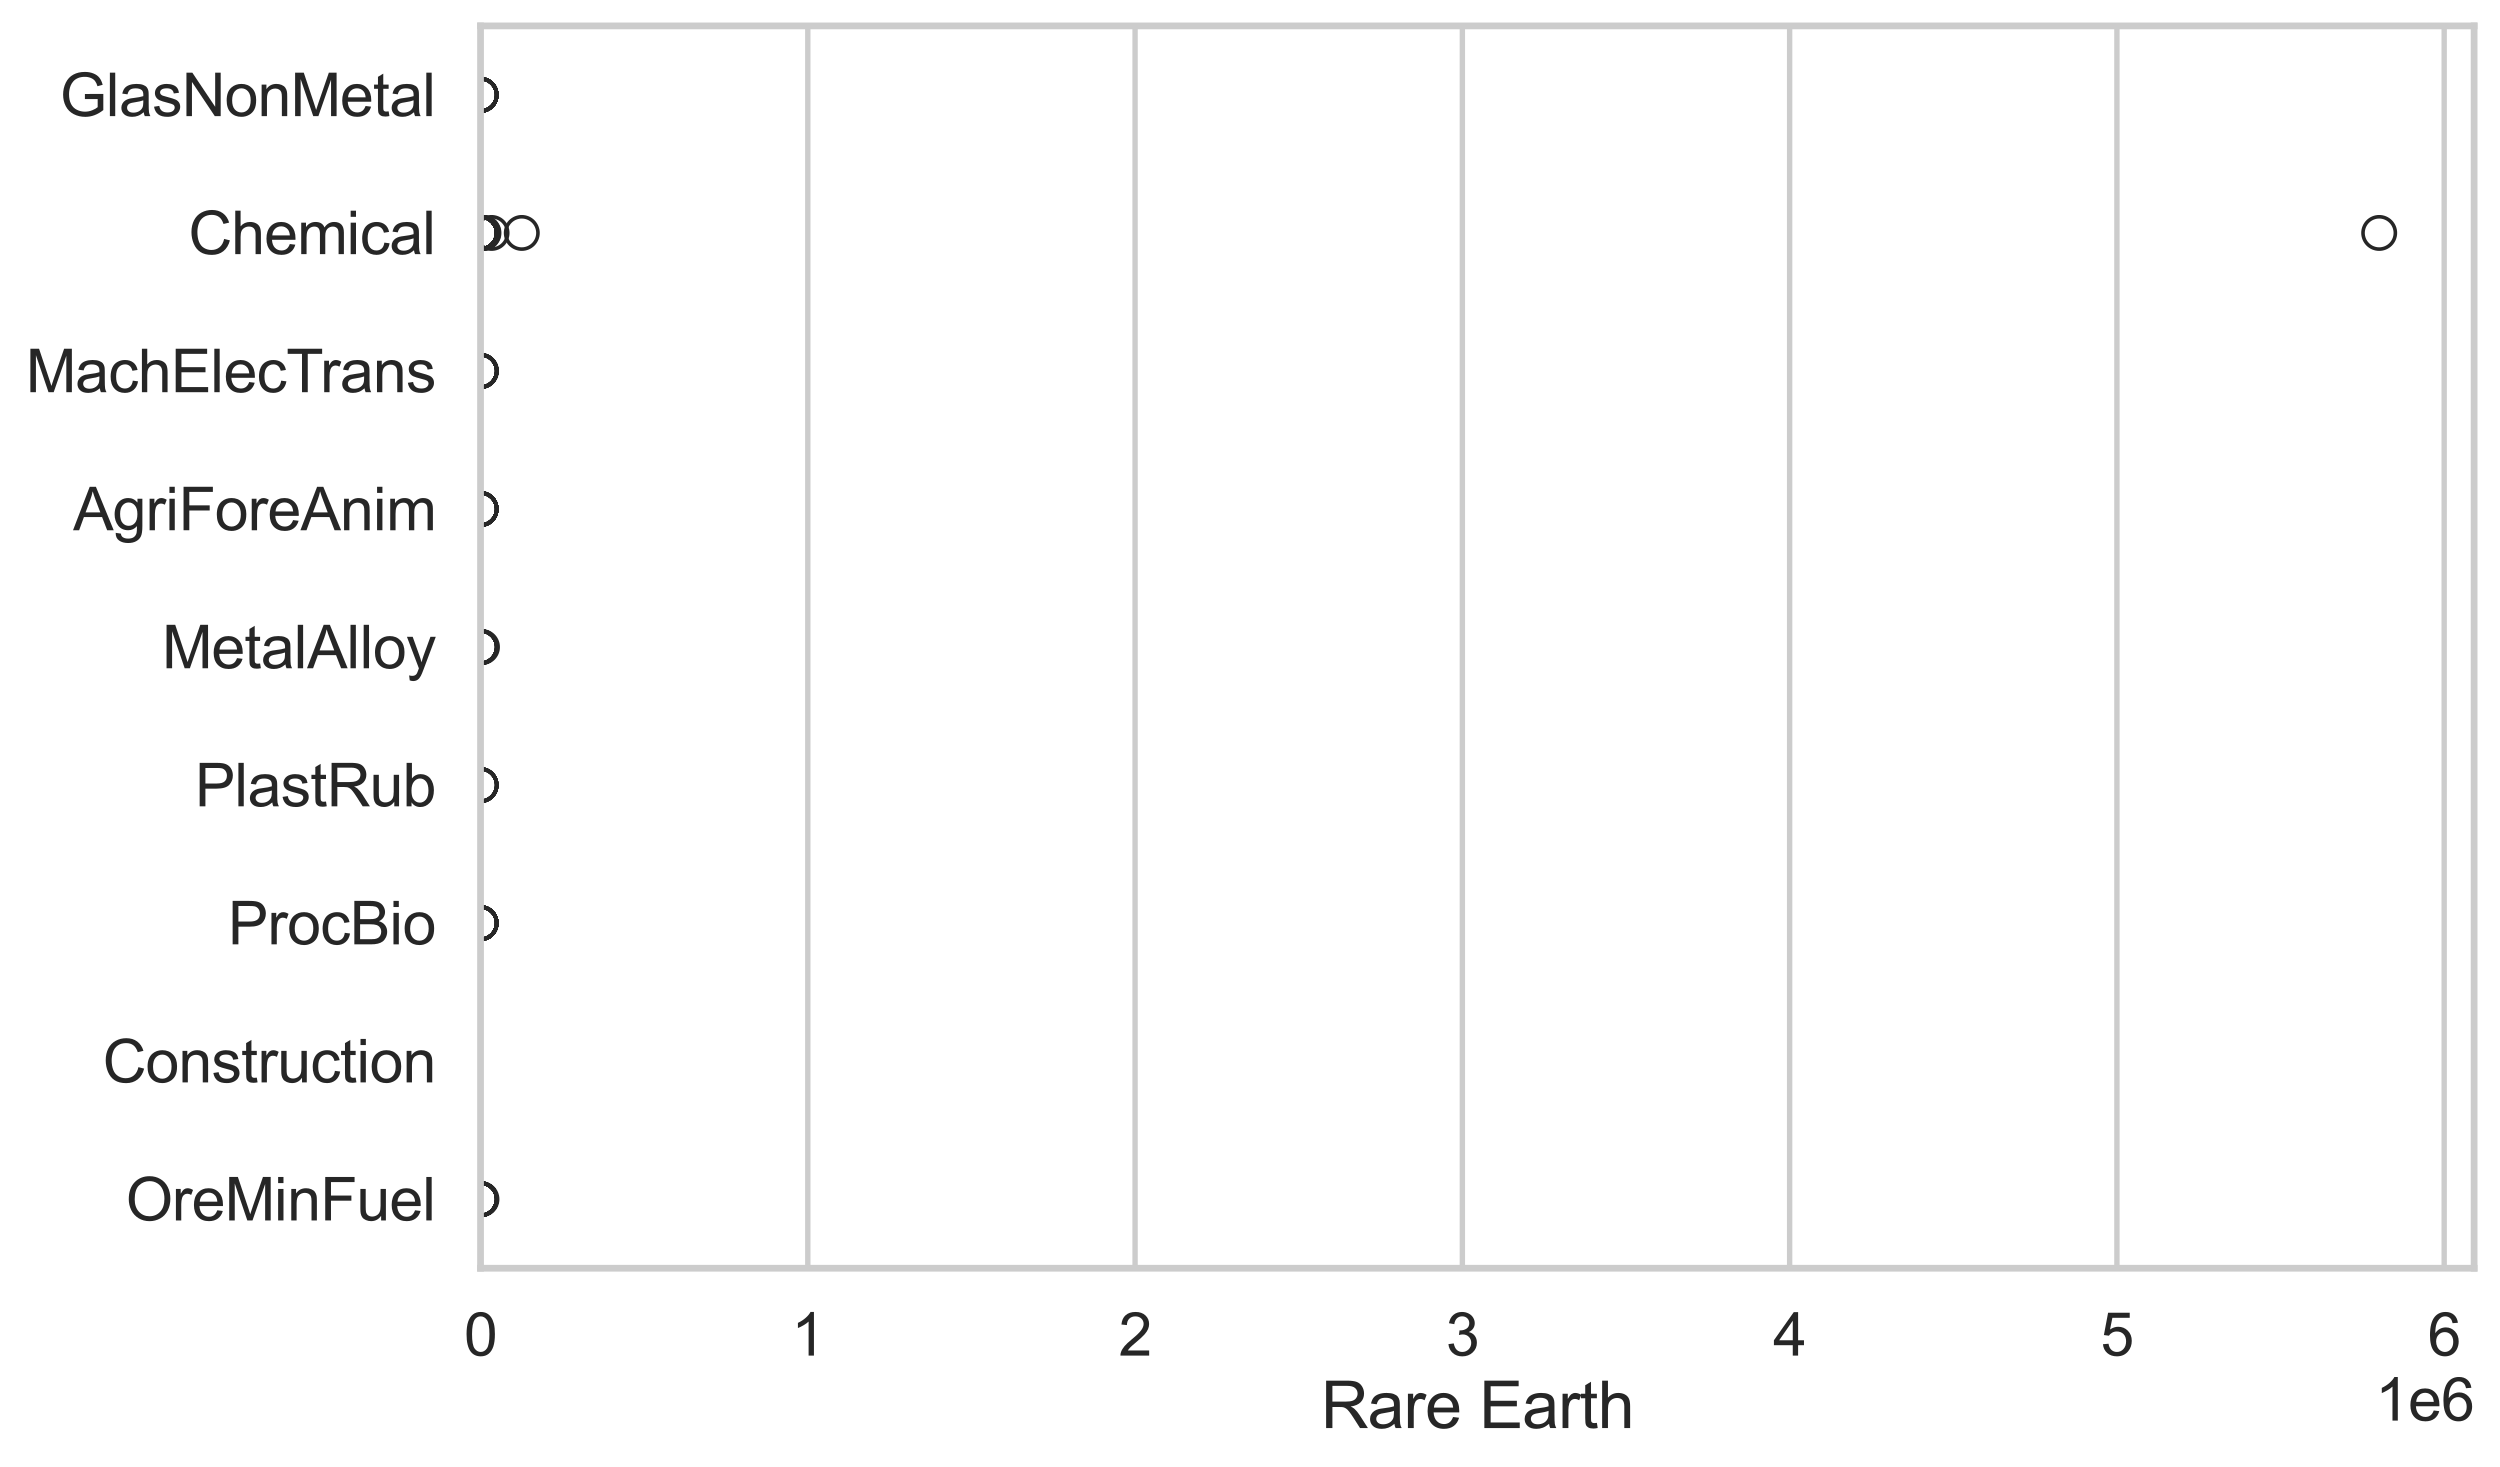 <?xml version="1.0" encoding="utf-8" standalone="no"?>
<!DOCTYPE svg PUBLIC "-//W3C//DTD SVG 1.1//EN"
  "http://www.w3.org/Graphics/SVG/1.1/DTD/svg11.dtd">
<svg xmlns:xlink="http://www.w3.org/1999/xlink" width="695.577pt" height="408.111pt" viewBox="0 0 695.577 408.111" xmlns="http://www.w3.org/2000/svg" version="1.1">
 <defs>
  <style type="text/css">*{stroke-linejoin: round; stroke-linecap: butt}</style>
 </defs>
 <g id="figure_1">
  <g id="patch_1">
   <path d="M 0 408.111 
L 695.577 408.111 
L 695.577 0 
L 0 0 
z
" style="fill: #ffffff"/>
  </g>
  <g id="axes_1">
   <g id="patch_2">
    <path d="M 133.697 352.86 
L 688.377 352.86 
L 688.377 7.2 
L 133.697 7.2 
z
" style="fill: #ffffff"/>
   </g>
   <g id="matplotlib.axis_1">
    <g id="xtick_1">
     <g id="line2d_1">
      <path d="M 133.697 352.86 
L 133.697 7.2 
" clip-path="url(#p32e65a920a)" style="fill: none; stroke: #cccccc; stroke-width: 1.5; stroke-linecap: round"/>
     </g>
     <g id="text_1">
      <!-- 0 -->
      <g style="fill: #262626" transform="translate(129.109 377.17) scale(0.165 -0.165)">
       <defs>
        <path id="ArialMT-30" d="M 266 2259 
Q 266 3072 433 3567 
Q 600 4063 929 4331 
Q 1259 4600 1759 4600 
Q 2128 4600 2406 4451 
Q 2684 4303 2865 4023 
Q 3047 3744 3150 3342 
Q 3253 2941 3253 2259 
Q 3253 1453 3087 958 
Q 2922 463 2592 192 
Q 2263 -78 1759 -78 
Q 1097 -78 719 397 
Q 266 969 266 2259 
z
M 844 2259 
Q 844 1131 1108 757 
Q 1372 384 1759 384 
Q 2147 384 2411 759 
Q 2675 1134 2675 2259 
Q 2675 3391 2411 3762 
Q 2147 4134 1753 4134 
Q 1366 4134 1134 3806 
Q 844 3388 844 2259 
z
" transform="scale(0.016)"/>
       </defs>
       <use xlink:href="#ArialMT-30"/>
      </g>
     </g>
    </g>
    <g id="xtick_2">
     <g id="line2d_2">
      <path d="M 224.755 352.86 
L 224.755 7.2 
" clip-path="url(#p32e65a920a)" style="fill: none; stroke: #cccccc; stroke-width: 1.5; stroke-linecap: round"/>
     </g>
     <g id="text_2">
      <!-- 1 -->
      <g style="fill: #262626" transform="translate(220.168 377.17) scale(0.165 -0.165)">
       <defs>
        <path id="ArialMT-31" d="M 2384 0 
L 1822 0 
L 1822 3584 
Q 1619 3391 1289 3197 
Q 959 3003 697 2906 
L 697 3450 
Q 1169 3672 1522 3987 
Q 1875 4303 2022 4600 
L 2384 4600 
L 2384 0 
z
" transform="scale(0.016)"/>
       </defs>
       <use xlink:href="#ArialMT-31"/>
      </g>
     </g>
    </g>
    <g id="xtick_3">
     <g id="line2d_3">
      <path d="M 315.814 352.86 
L 315.814 7.2 
" clip-path="url(#p32e65a920a)" style="fill: none; stroke: #cccccc; stroke-width: 1.5; stroke-linecap: round"/>
     </g>
     <g id="text_3">
      <!-- 2 -->
      <g style="fill: #262626" transform="translate(311.226 377.17) scale(0.165 -0.165)">
       <defs>
        <path id="ArialMT-32" d="M 3222 541 
L 3222 0 
L 194 0 
Q 188 203 259 391 
Q 375 700 629 1000 
Q 884 1300 1366 1694 
Q 2113 2306 2375 2664 
Q 2638 3022 2638 3341 
Q 2638 3675 2398 3904 
Q 2159 4134 1775 4134 
Q 1369 4134 1125 3890 
Q 881 3647 878 3216 
L 300 3275 
Q 359 3922 746 4261 
Q 1134 4600 1788 4600 
Q 2447 4600 2831 4234 
Q 3216 3869 3216 3328 
Q 3216 3053 3103 2787 
Q 2991 2522 2730 2228 
Q 2469 1934 1863 1422 
Q 1356 997 1212 845 
Q 1069 694 975 541 
L 3222 541 
z
" transform="scale(0.016)"/>
       </defs>
       <use xlink:href="#ArialMT-32"/>
      </g>
     </g>
    </g>
    <g id="xtick_4">
     <g id="line2d_4">
      <path d="M 406.873 352.86 
L 406.873 7.2 
" clip-path="url(#p32e65a920a)" style="fill: none; stroke: #cccccc; stroke-width: 1.5; stroke-linecap: round"/>
     </g>
     <g id="text_4">
      <!-- 3 -->
      <g style="fill: #262626" transform="translate(402.285 377.17) scale(0.165 -0.165)">
       <defs>
        <path id="ArialMT-33" d="M 269 1209 
L 831 1284 
Q 928 806 1161 595 
Q 1394 384 1728 384 
Q 2125 384 2398 659 
Q 2672 934 2672 1341 
Q 2672 1728 2419 1979 
Q 2166 2231 1775 2231 
Q 1616 2231 1378 2169 
L 1441 2663 
Q 1497 2656 1531 2656 
Q 1891 2656 2178 2843 
Q 2466 3031 2466 3422 
Q 2466 3731 2256 3934 
Q 2047 4138 1716 4138 
Q 1388 4138 1169 3931 
Q 950 3725 888 3313 
L 325 3413 
Q 428 3978 793 4289 
Q 1159 4600 1703 4600 
Q 2078 4600 2393 4439 
Q 2709 4278 2876 4000 
Q 3044 3722 3044 3409 
Q 3044 3113 2884 2869 
Q 2725 2625 2413 2481 
Q 2819 2388 3044 2092 
Q 3269 1797 3269 1353 
Q 3269 753 2831 336 
Q 2394 -81 1725 -81 
Q 1122 -81 723 278 
Q 325 638 269 1209 
z
" transform="scale(0.016)"/>
       </defs>
       <use xlink:href="#ArialMT-33"/>
      </g>
     </g>
    </g>
    <g id="xtick_5">
     <g id="line2d_5">
      <path d="M 497.931 352.86 
L 497.931 7.2 
" clip-path="url(#p32e65a920a)" style="fill: none; stroke: #cccccc; stroke-width: 1.5; stroke-linecap: round"/>
     </g>
     <g id="text_5">
      <!-- 4 -->
      <g style="fill: #262626" transform="translate(493.343 377.17) scale(0.165 -0.165)">
       <defs>
        <path id="ArialMT-34" d="M 2069 0 
L 2069 1097 
L 81 1097 
L 81 1613 
L 2172 4581 
L 2631 4581 
L 2631 1613 
L 3250 1613 
L 3250 1097 
L 2631 1097 
L 2631 0 
L 2069 0 
z
M 2069 1613 
L 2069 3678 
L 634 1613 
L 2069 1613 
z
" transform="scale(0.016)"/>
       </defs>
       <use xlink:href="#ArialMT-34"/>
      </g>
     </g>
    </g>
    <g id="xtick_6">
     <g id="line2d_6">
      <path d="M 588.99 352.86 
L 588.99 7.2 
" clip-path="url(#p32e65a920a)" style="fill: none; stroke: #cccccc; stroke-width: 1.5; stroke-linecap: round"/>
     </g>
     <g id="text_6">
      <!-- 5 -->
      <g style="fill: #262626" transform="translate(584.402 377.17) scale(0.165 -0.165)">
       <defs>
        <path id="ArialMT-35" d="M 266 1200 
L 856 1250 
Q 922 819 1161 601 
Q 1400 384 1738 384 
Q 2144 384 2425 690 
Q 2706 997 2706 1503 
Q 2706 1984 2436 2262 
Q 2166 2541 1728 2541 
Q 1456 2541 1237 2417 
Q 1019 2294 894 2097 
L 366 2166 
L 809 4519 
L 3088 4519 
L 3088 3981 
L 1259 3981 
L 1013 2750 
Q 1425 3038 1878 3038 
Q 2478 3038 2890 2622 
Q 3303 2206 3303 1553 
Q 3303 931 2941 478 
Q 2500 -78 1738 -78 
Q 1113 -78 717 272 
Q 322 622 266 1200 
z
" transform="scale(0.016)"/>
       </defs>
       <use xlink:href="#ArialMT-35"/>
      </g>
     </g>
    </g>
    <g id="xtick_7">
     <g id="line2d_7">
      <path d="M 680.048 352.86 
L 680.048 7.2 
" clip-path="url(#p32e65a920a)" style="fill: none; stroke: #cccccc; stroke-width: 1.5; stroke-linecap: round"/>
     </g>
     <g id="text_7">
      <!-- 6 -->
      <g style="fill: #262626" transform="translate(675.46 377.17) scale(0.165 -0.165)">
       <defs>
        <path id="ArialMT-36" d="M 3184 3459 
L 2625 3416 
Q 2550 3747 2413 3897 
Q 2184 4138 1850 4138 
Q 1581 4138 1378 3988 
Q 1113 3794 959 3422 
Q 806 3050 800 2363 
Q 1003 2672 1297 2822 
Q 1591 2972 1913 2972 
Q 2475 2972 2870 2558 
Q 3266 2144 3266 1488 
Q 3266 1056 3080 686 
Q 2894 316 2569 119 
Q 2244 -78 1831 -78 
Q 1128 -78 684 439 
Q 241 956 241 2144 
Q 241 3472 731 4075 
Q 1159 4600 1884 4600 
Q 2425 4600 2770 4297 
Q 3116 3994 3184 3459 
z
M 888 1484 
Q 888 1194 1011 928 
Q 1134 663 1356 523 
Q 1578 384 1822 384 
Q 2178 384 2434 671 
Q 2691 959 2691 1453 
Q 2691 1928 2437 2201 
Q 2184 2475 1800 2475 
Q 1419 2475 1153 2201 
Q 888 1928 888 1484 
z
" transform="scale(0.016)"/>
       </defs>
       <use xlink:href="#ArialMT-36"/>
      </g>
     </g>
    </g>
    <g id="text_8">
     <!-- Rare Earth -->
     <g style="fill: #262626" transform="translate(367.521 397.334) scale(0.18 -0.18)">
      <defs>
       <path id="ArialMT-52" d="M 503 0 
L 503 4581 
L 2534 4581 
Q 3147 4581 3465 4457 
Q 3784 4334 3975 4021 
Q 4166 3709 4166 3331 
Q 4166 2844 3850 2509 
Q 3534 2175 2875 2084 
Q 3116 1969 3241 1856 
Q 3506 1613 3744 1247 
L 4541 0 
L 3778 0 
L 3172 953 
Q 2906 1366 2734 1584 
Q 2563 1803 2427 1890 
Q 2291 1978 2150 2013 
Q 2047 2034 1813 2034 
L 1109 2034 
L 1109 0 
L 503 0 
z
M 1109 2559 
L 2413 2559 
Q 2828 2559 3062 2645 
Q 3297 2731 3419 2920 
Q 3541 3109 3541 3331 
Q 3541 3656 3305 3865 
Q 3069 4075 2559 4075 
L 1109 4075 
L 1109 2559 
z
" transform="scale(0.016)"/>
       <path id="ArialMT-61" d="M 2588 409 
Q 2275 144 1986 34 
Q 1697 -75 1366 -75 
Q 819 -75 525 192 
Q 231 459 231 875 
Q 231 1119 342 1320 
Q 453 1522 633 1644 
Q 813 1766 1038 1828 
Q 1203 1872 1538 1913 
Q 2219 1994 2541 2106 
Q 2544 2222 2544 2253 
Q 2544 2597 2384 2738 
Q 2169 2928 1744 2928 
Q 1347 2928 1158 2789 
Q 969 2650 878 2297 
L 328 2372 
Q 403 2725 575 2942 
Q 747 3159 1072 3276 
Q 1397 3394 1825 3394 
Q 2250 3394 2515 3294 
Q 2781 3194 2906 3042 
Q 3031 2891 3081 2659 
Q 3109 2516 3109 2141 
L 3109 1391 
Q 3109 606 3145 398 
Q 3181 191 3288 0 
L 2700 0 
Q 2613 175 2588 409 
z
M 2541 1666 
Q 2234 1541 1622 1453 
Q 1275 1403 1131 1340 
Q 988 1278 909 1158 
Q 831 1038 831 891 
Q 831 666 1001 516 
Q 1172 366 1500 366 
Q 1825 366 2078 508 
Q 2331 650 2450 897 
Q 2541 1088 2541 1459 
L 2541 1666 
z
" transform="scale(0.016)"/>
       <path id="ArialMT-72" d="M 416 0 
L 416 3319 
L 922 3319 
L 922 2816 
Q 1116 3169 1280 3281 
Q 1444 3394 1641 3394 
Q 1925 3394 2219 3213 
L 2025 2691 
Q 1819 2813 1613 2813 
Q 1428 2813 1281 2702 
Q 1134 2591 1072 2394 
Q 978 2094 978 1738 
L 978 0 
L 416 0 
z
" transform="scale(0.016)"/>
       <path id="ArialMT-65" d="M 2694 1069 
L 3275 997 
Q 3138 488 2766 206 
Q 2394 -75 1816 -75 
Q 1088 -75 661 373 
Q 234 822 234 1631 
Q 234 2469 665 2931 
Q 1097 3394 1784 3394 
Q 2450 3394 2872 2941 
Q 3294 2488 3294 1666 
Q 3294 1616 3291 1516 
L 816 1516 
Q 847 969 1125 678 
Q 1403 388 1819 388 
Q 2128 388 2347 550 
Q 2566 713 2694 1069 
z
M 847 1978 
L 2700 1978 
Q 2663 2397 2488 2606 
Q 2219 2931 1791 2931 
Q 1403 2931 1139 2672 
Q 875 2413 847 1978 
z
" transform="scale(0.016)"/>
       <path id="ArialMT-20" transform="scale(0.016)"/>
       <path id="ArialMT-45" d="M 506 0 
L 506 4581 
L 3819 4581 
L 3819 4041 
L 1113 4041 
L 1113 2638 
L 3647 2638 
L 3647 2100 
L 1113 2100 
L 1113 541 
L 3925 541 
L 3925 0 
L 506 0 
z
" transform="scale(0.016)"/>
       <path id="ArialMT-74" d="M 1650 503 
L 1731 6 
Q 1494 -44 1306 -44 
Q 1000 -44 831 53 
Q 663 150 594 308 
Q 525 466 525 972 
L 525 2881 
L 113 2881 
L 113 3319 
L 525 3319 
L 525 4141 
L 1084 4478 
L 1084 3319 
L 1650 3319 
L 1650 2881 
L 1084 2881 
L 1084 941 
Q 1084 700 1114 631 
Q 1144 563 1211 522 
Q 1278 481 1403 481 
Q 1497 481 1650 503 
z
" transform="scale(0.016)"/>
       <path id="ArialMT-68" d="M 422 0 
L 422 4581 
L 984 4581 
L 984 2938 
Q 1378 3394 1978 3394 
Q 2347 3394 2619 3248 
Q 2891 3103 3008 2847 
Q 3125 2591 3125 2103 
L 3125 0 
L 2563 0 
L 2563 2103 
Q 2563 2525 2380 2717 
Q 2197 2909 1863 2909 
Q 1613 2909 1392 2779 
Q 1172 2650 1078 2428 
Q 984 2206 984 1816 
L 984 0 
L 422 0 
z
" transform="scale(0.016)"/>
      </defs>
      <use xlink:href="#ArialMT-52"/>
      <use xlink:href="#ArialMT-61" transform="translate(72.217 0)"/>
      <use xlink:href="#ArialMT-72" transform="translate(127.832 0)"/>
      <use xlink:href="#ArialMT-65" transform="translate(161.133 0)"/>
      <use xlink:href="#ArialMT-20" transform="translate(216.748 0)"/>
      <use xlink:href="#ArialMT-45" transform="translate(244.531 0)"/>
      <use xlink:href="#ArialMT-61" transform="translate(311.23 0)"/>
      <use xlink:href="#ArialMT-72" transform="translate(366.846 0)"/>
      <use xlink:href="#ArialMT-74" transform="translate(400.146 0)"/>
      <use xlink:href="#ArialMT-68" transform="translate(427.93 0)"/>
     </g>
    </g>
    <g id="text_9">
     <!-- 1e6 -->
     <g style="fill: #262626" transform="translate(660.85 395.26) scale(0.165 -0.165)">
      <use xlink:href="#ArialMT-31"/>
      <use xlink:href="#ArialMT-65" transform="translate(55.615 0)"/>
      <use xlink:href="#ArialMT-36" transform="translate(111.23 0)"/>
     </g>
    </g>
   </g>
   <g id="matplotlib.axis_2">
    <g id="ytick_1">
     <g id="text_10">
      <!-- GlasNonMetal -->
      <g style="fill: #262626" transform="translate(16.659 32.309) scale(0.165 -0.165)">
       <defs>
        <path id="ArialMT-47" d="M 2638 1797 
L 2638 2334 
L 4578 2338 
L 4578 638 
Q 4131 281 3656 101 
Q 3181 -78 2681 -78 
Q 2006 -78 1454 211 
Q 903 500 622 1047 
Q 341 1594 341 2269 
Q 341 2938 620 3517 
Q 900 4097 1425 4378 
Q 1950 4659 2634 4659 
Q 3131 4659 3532 4498 
Q 3934 4338 4162 4050 
Q 4391 3763 4509 3300 
L 3963 3150 
Q 3859 3500 3706 3700 
Q 3553 3900 3268 4020 
Q 2984 4141 2638 4141 
Q 2222 4141 1919 4014 
Q 1616 3888 1430 3681 
Q 1244 3475 1141 3228 
Q 966 2803 966 2306 
Q 966 1694 1177 1281 
Q 1388 869 1791 669 
Q 2194 469 2647 469 
Q 3041 469 3416 620 
Q 3791 772 3984 944 
L 3984 1797 
L 2638 1797 
z
" transform="scale(0.016)"/>
        <path id="ArialMT-6c" d="M 409 0 
L 409 4581 
L 972 4581 
L 972 0 
L 409 0 
z
" transform="scale(0.016)"/>
        <path id="ArialMT-73" d="M 197 991 
L 753 1078 
Q 800 744 1014 566 
Q 1228 388 1613 388 
Q 2000 388 2187 545 
Q 2375 703 2375 916 
Q 2375 1106 2209 1216 
Q 2094 1291 1634 1406 
Q 1016 1563 777 1677 
Q 538 1791 414 1992 
Q 291 2194 291 2438 
Q 291 2659 392 2848 
Q 494 3038 669 3163 
Q 800 3259 1026 3326 
Q 1253 3394 1513 3394 
Q 1903 3394 2198 3281 
Q 2494 3169 2634 2976 
Q 2775 2784 2828 2463 
L 2278 2388 
Q 2241 2644 2061 2787 
Q 1881 2931 1553 2931 
Q 1166 2931 1000 2803 
Q 834 2675 834 2503 
Q 834 2394 903 2306 
Q 972 2216 1119 2156 
Q 1203 2125 1616 2013 
Q 2213 1853 2448 1751 
Q 2684 1650 2818 1456 
Q 2953 1263 2953 975 
Q 2953 694 2789 445 
Q 2625 197 2315 61 
Q 2006 -75 1616 -75 
Q 969 -75 630 194 
Q 291 463 197 991 
z
" transform="scale(0.016)"/>
        <path id="ArialMT-4e" d="M 488 0 
L 488 4581 
L 1109 4581 
L 3516 984 
L 3516 4581 
L 4097 4581 
L 4097 0 
L 3475 0 
L 1069 3600 
L 1069 0 
L 488 0 
z
" transform="scale(0.016)"/>
        <path id="ArialMT-6f" d="M 213 1659 
Q 213 2581 725 3025 
Q 1153 3394 1769 3394 
Q 2453 3394 2887 2945 
Q 3322 2497 3322 1706 
Q 3322 1066 3130 698 
Q 2938 331 2570 128 
Q 2203 -75 1769 -75 
Q 1072 -75 642 372 
Q 213 819 213 1659 
z
M 791 1659 
Q 791 1022 1069 705 
Q 1347 388 1769 388 
Q 2188 388 2466 706 
Q 2744 1025 2744 1678 
Q 2744 2294 2464 2611 
Q 2184 2928 1769 2928 
Q 1347 2928 1069 2612 
Q 791 2297 791 1659 
z
" transform="scale(0.016)"/>
        <path id="ArialMT-6e" d="M 422 0 
L 422 3319 
L 928 3319 
L 928 2847 
Q 1294 3394 1984 3394 
Q 2284 3394 2536 3286 
Q 2788 3178 2913 3003 
Q 3038 2828 3088 2588 
Q 3119 2431 3119 2041 
L 3119 0 
L 2556 0 
L 2556 2019 
Q 2556 2363 2490 2533 
Q 2425 2703 2258 2804 
Q 2091 2906 1866 2906 
Q 1506 2906 1245 2678 
Q 984 2450 984 1813 
L 984 0 
L 422 0 
z
" transform="scale(0.016)"/>
        <path id="ArialMT-4d" d="M 475 0 
L 475 4581 
L 1388 4581 
L 2472 1338 
Q 2622 884 2691 659 
Q 2769 909 2934 1394 
L 4031 4581 
L 4847 4581 
L 4847 0 
L 4263 0 
L 4263 3834 
L 2931 0 
L 2384 0 
L 1059 3900 
L 1059 0 
L 475 0 
z
" transform="scale(0.016)"/>
       </defs>
       <use xlink:href="#ArialMT-47"/>
       <use xlink:href="#ArialMT-6c" transform="translate(77.783 0)"/>
       <use xlink:href="#ArialMT-61" transform="translate(100 0)"/>
       <use xlink:href="#ArialMT-73" transform="translate(155.615 0)"/>
       <use xlink:href="#ArialMT-4e" transform="translate(205.615 0)"/>
       <use xlink:href="#ArialMT-6f" transform="translate(277.832 0)"/>
       <use xlink:href="#ArialMT-6e" transform="translate(333.447 0)"/>
       <use xlink:href="#ArialMT-4d" transform="translate(389.062 0)"/>
       <use xlink:href="#ArialMT-65" transform="translate(472.363 0)"/>
       <use xlink:href="#ArialMT-74" transform="translate(527.979 0)"/>
       <use xlink:href="#ArialMT-61" transform="translate(555.762 0)"/>
       <use xlink:href="#ArialMT-6c" transform="translate(611.377 0)"/>
      </g>
     </g>
    </g>
    <g id="ytick_2">
     <g id="text_11">
      <!-- Chemical -->
      <g style="fill: #262626" transform="translate(52.428 70.715) scale(0.165 -0.165)">
       <defs>
        <path id="ArialMT-43" d="M 3763 1606 
L 4369 1453 
Q 4178 706 3683 314 
Q 3188 -78 2472 -78 
Q 1731 -78 1267 223 
Q 803 525 561 1097 
Q 319 1669 319 2325 
Q 319 3041 592 3573 
Q 866 4106 1370 4382 
Q 1875 4659 2481 4659 
Q 3169 4659 3637 4309 
Q 4106 3959 4291 3325 
L 3694 3184 
Q 3534 3684 3231 3912 
Q 2928 4141 2469 4141 
Q 1941 4141 1586 3887 
Q 1231 3634 1087 3207 
Q 944 2781 944 2328 
Q 944 1744 1114 1308 
Q 1284 872 1643 656 
Q 2003 441 2422 441 
Q 2931 441 3284 734 
Q 3638 1028 3763 1606 
z
" transform="scale(0.016)"/>
        <path id="ArialMT-6d" d="M 422 0 
L 422 3319 
L 925 3319 
L 925 2853 
Q 1081 3097 1340 3245 
Q 1600 3394 1931 3394 
Q 2300 3394 2536 3241 
Q 2772 3088 2869 2813 
Q 3263 3394 3894 3394 
Q 4388 3394 4653 3120 
Q 4919 2847 4919 2278 
L 4919 0 
L 4359 0 
L 4359 2091 
Q 4359 2428 4304 2576 
Q 4250 2725 4106 2815 
Q 3963 2906 3769 2906 
Q 3419 2906 3187 2673 
Q 2956 2441 2956 1928 
L 2956 0 
L 2394 0 
L 2394 2156 
Q 2394 2531 2256 2718 
Q 2119 2906 1806 2906 
Q 1569 2906 1367 2781 
Q 1166 2656 1075 2415 
Q 984 2175 984 1722 
L 984 0 
L 422 0 
z
" transform="scale(0.016)"/>
        <path id="ArialMT-69" d="M 425 3934 
L 425 4581 
L 988 4581 
L 988 3934 
L 425 3934 
z
M 425 0 
L 425 3319 
L 988 3319 
L 988 0 
L 425 0 
z
" transform="scale(0.016)"/>
        <path id="ArialMT-63" d="M 2588 1216 
L 3141 1144 
Q 3050 572 2676 248 
Q 2303 -75 1759 -75 
Q 1078 -75 664 370 
Q 250 816 250 1647 
Q 250 2184 428 2587 
Q 606 2991 970 3192 
Q 1334 3394 1763 3394 
Q 2303 3394 2647 3120 
Q 2991 2847 3088 2344 
L 2541 2259 
Q 2463 2594 2264 2762 
Q 2066 2931 1784 2931 
Q 1359 2931 1093 2626 
Q 828 2322 828 1663 
Q 828 994 1084 691 
Q 1341 388 1753 388 
Q 2084 388 2306 591 
Q 2528 794 2588 1216 
z
" transform="scale(0.016)"/>
       </defs>
       <use xlink:href="#ArialMT-43"/>
       <use xlink:href="#ArialMT-68" transform="translate(72.217 0)"/>
       <use xlink:href="#ArialMT-65" transform="translate(127.832 0)"/>
       <use xlink:href="#ArialMT-6d" transform="translate(183.447 0)"/>
       <use xlink:href="#ArialMT-69" transform="translate(266.748 0)"/>
       <use xlink:href="#ArialMT-63" transform="translate(288.965 0)"/>
       <use xlink:href="#ArialMT-61" transform="translate(338.965 0)"/>
       <use xlink:href="#ArialMT-6c" transform="translate(394.58 0)"/>
      </g>
     </g>
    </g>
    <g id="ytick_3">
     <g id="text_12">
      <!-- MachElecTrans -->
      <g style="fill: #262626" transform="translate(7.2 109.122) scale(0.165 -0.165)">
       <defs>
        <path id="ArialMT-54" d="M 1659 0 
L 1659 4041 
L 150 4041 
L 150 4581 
L 3781 4581 
L 3781 4041 
L 2266 4041 
L 2266 0 
L 1659 0 
z
" transform="scale(0.016)"/>
       </defs>
       <use xlink:href="#ArialMT-4d"/>
       <use xlink:href="#ArialMT-61" transform="translate(83.301 0)"/>
       <use xlink:href="#ArialMT-63" transform="translate(138.916 0)"/>
       <use xlink:href="#ArialMT-68" transform="translate(188.916 0)"/>
       <use xlink:href="#ArialMT-45" transform="translate(244.531 0)"/>
       <use xlink:href="#ArialMT-6c" transform="translate(311.23 0)"/>
       <use xlink:href="#ArialMT-65" transform="translate(333.447 0)"/>
       <use xlink:href="#ArialMT-63" transform="translate(389.062 0)"/>
       <use xlink:href="#ArialMT-54" transform="translate(439.062 0)"/>
       <use xlink:href="#ArialMT-72" transform="translate(496.396 0)"/>
       <use xlink:href="#ArialMT-61" transform="translate(529.697 0)"/>
       <use xlink:href="#ArialMT-6e" transform="translate(585.312 0)"/>
       <use xlink:href="#ArialMT-73" transform="translate(640.928 0)"/>
      </g>
     </g>
    </g>
    <g id="ytick_4">
     <g id="text_13">
      <!-- AgriForeAnim -->
      <g style="fill: #262626" transform="translate(20.341 147.529) scale(0.165 -0.165)">
       <defs>
        <path id="ArialMT-41" d="M -9 0 
L 1750 4581 
L 2403 4581 
L 4278 0 
L 3588 0 
L 3053 1388 
L 1138 1388 
L 634 0 
L -9 0 
z
M 1313 1881 
L 2866 1881 
L 2388 3150 
Q 2169 3728 2063 4100 
Q 1975 3659 1816 3225 
L 1313 1881 
z
" transform="scale(0.016)"/>
        <path id="ArialMT-67" d="M 319 -275 
L 866 -356 
Q 900 -609 1056 -725 
Q 1266 -881 1628 -881 
Q 2019 -881 2231 -725 
Q 2444 -569 2519 -288 
Q 2563 -116 2559 434 
Q 2191 0 1641 0 
Q 956 0 581 494 
Q 206 988 206 1678 
Q 206 2153 378 2554 
Q 550 2956 876 3175 
Q 1203 3394 1644 3394 
Q 2231 3394 2613 2919 
L 2613 3319 
L 3131 3319 
L 3131 450 
Q 3131 -325 2973 -648 
Q 2816 -972 2473 -1159 
Q 2131 -1347 1631 -1347 
Q 1038 -1347 672 -1080 
Q 306 -813 319 -275 
z
M 784 1719 
Q 784 1066 1043 766 
Q 1303 466 1694 466 
Q 2081 466 2343 764 
Q 2606 1063 2606 1700 
Q 2606 2309 2336 2618 
Q 2066 2928 1684 2928 
Q 1309 2928 1046 2623 
Q 784 2319 784 1719 
z
" transform="scale(0.016)"/>
        <path id="ArialMT-46" d="M 525 0 
L 525 4581 
L 3616 4581 
L 3616 4041 
L 1131 4041 
L 1131 2622 
L 3281 2622 
L 3281 2081 
L 1131 2081 
L 1131 0 
L 525 0 
z
" transform="scale(0.016)"/>
       </defs>
       <use xlink:href="#ArialMT-41"/>
       <use xlink:href="#ArialMT-67" transform="translate(66.699 0)"/>
       <use xlink:href="#ArialMT-72" transform="translate(122.314 0)"/>
       <use xlink:href="#ArialMT-69" transform="translate(155.615 0)"/>
       <use xlink:href="#ArialMT-46" transform="translate(177.832 0)"/>
       <use xlink:href="#ArialMT-6f" transform="translate(238.916 0)"/>
       <use xlink:href="#ArialMT-72" transform="translate(294.531 0)"/>
       <use xlink:href="#ArialMT-65" transform="translate(327.832 0)"/>
       <use xlink:href="#ArialMT-41" transform="translate(383.447 0)"/>
       <use xlink:href="#ArialMT-6e" transform="translate(450.146 0)"/>
       <use xlink:href="#ArialMT-69" transform="translate(505.762 0)"/>
       <use xlink:href="#ArialMT-6d" transform="translate(527.979 0)"/>
      </g>
     </g>
    </g>
    <g id="ytick_5">
     <g id="text_14">
      <!-- MetalAlloy -->
      <g style="fill: #262626" transform="translate(45.088 185.935) scale(0.165 -0.165)">
       <defs>
        <path id="ArialMT-79" d="M 397 -1278 
L 334 -750 
Q 519 -800 656 -800 
Q 844 -800 956 -737 
Q 1069 -675 1141 -563 
Q 1194 -478 1313 -144 
Q 1328 -97 1363 -6 
L 103 3319 
L 709 3319 
L 1400 1397 
Q 1534 1031 1641 628 
Q 1738 1016 1872 1384 
L 2581 3319 
L 3144 3319 
L 1881 -56 
Q 1678 -603 1566 -809 
Q 1416 -1088 1222 -1217 
Q 1028 -1347 759 -1347 
Q 597 -1347 397 -1278 
z
" transform="scale(0.016)"/>
       </defs>
       <use xlink:href="#ArialMT-4d"/>
       <use xlink:href="#ArialMT-65" transform="translate(83.301 0)"/>
       <use xlink:href="#ArialMT-74" transform="translate(138.916 0)"/>
       <use xlink:href="#ArialMT-61" transform="translate(166.699 0)"/>
       <use xlink:href="#ArialMT-6c" transform="translate(222.314 0)"/>
       <use xlink:href="#ArialMT-41" transform="translate(244.531 0)"/>
       <use xlink:href="#ArialMT-6c" transform="translate(311.23 0)"/>
       <use xlink:href="#ArialMT-6c" transform="translate(333.447 0)"/>
       <use xlink:href="#ArialMT-6f" transform="translate(355.664 0)"/>
       <use xlink:href="#ArialMT-79" transform="translate(411.279 0)"/>
      </g>
     </g>
    </g>
    <g id="ytick_6">
     <g id="text_15">
      <!-- PlastRub -->
      <g style="fill: #262626" transform="translate(54.248 224.342) scale(0.165 -0.165)">
       <defs>
        <path id="ArialMT-50" d="M 494 0 
L 494 4581 
L 2222 4581 
Q 2678 4581 2919 4538 
Q 3256 4481 3484 4323 
Q 3713 4166 3852 3881 
Q 3991 3597 3991 3256 
Q 3991 2672 3619 2267 
Q 3247 1863 2275 1863 
L 1100 1863 
L 1100 0 
L 494 0 
z
M 1100 2403 
L 2284 2403 
Q 2872 2403 3119 2622 
Q 3366 2841 3366 3238 
Q 3366 3525 3220 3729 
Q 3075 3934 2838 4000 
Q 2684 4041 2272 4041 
L 1100 4041 
L 1100 2403 
z
" transform="scale(0.016)"/>
        <path id="ArialMT-75" d="M 2597 0 
L 2597 488 
Q 2209 -75 1544 -75 
Q 1250 -75 995 37 
Q 741 150 617 320 
Q 494 491 444 738 
Q 409 903 409 1263 
L 409 3319 
L 972 3319 
L 972 1478 
Q 972 1038 1006 884 
Q 1059 663 1231 536 
Q 1403 409 1656 409 
Q 1909 409 2131 539 
Q 2353 669 2445 892 
Q 2538 1116 2538 1541 
L 2538 3319 
L 3100 3319 
L 3100 0 
L 2597 0 
z
" transform="scale(0.016)"/>
        <path id="ArialMT-62" d="M 941 0 
L 419 0 
L 419 4581 
L 981 4581 
L 981 2947 
Q 1338 3394 1891 3394 
Q 2197 3394 2470 3270 
Q 2744 3147 2920 2923 
Q 3097 2700 3197 2384 
Q 3297 2069 3297 1709 
Q 3297 856 2875 390 
Q 2453 -75 1863 -75 
Q 1275 -75 941 416 
L 941 0 
z
M 934 1684 
Q 934 1088 1097 822 
Q 1363 388 1816 388 
Q 2184 388 2453 708 
Q 2722 1028 2722 1663 
Q 2722 2313 2464 2622 
Q 2206 2931 1841 2931 
Q 1472 2931 1203 2611 
Q 934 2291 934 1684 
z
" transform="scale(0.016)"/>
       </defs>
       <use xlink:href="#ArialMT-50"/>
       <use xlink:href="#ArialMT-6c" transform="translate(66.699 0)"/>
       <use xlink:href="#ArialMT-61" transform="translate(88.916 0)"/>
       <use xlink:href="#ArialMT-73" transform="translate(144.531 0)"/>
       <use xlink:href="#ArialMT-74" transform="translate(194.531 0)"/>
       <use xlink:href="#ArialMT-52" transform="translate(222.314 0)"/>
       <use xlink:href="#ArialMT-75" transform="translate(294.531 0)"/>
       <use xlink:href="#ArialMT-62" transform="translate(350.146 0)"/>
      </g>
     </g>
    </g>
    <g id="ytick_7">
     <g id="text_16">
      <!-- ProcBio -->
      <g style="fill: #262626" transform="translate(63.424 262.749) scale(0.165 -0.165)">
       <defs>
        <path id="ArialMT-42" d="M 469 0 
L 469 4581 
L 2188 4581 
Q 2713 4581 3030 4442 
Q 3347 4303 3526 4014 
Q 3706 3725 3706 3409 
Q 3706 3116 3547 2856 
Q 3388 2597 3066 2438 
Q 3481 2316 3704 2022 
Q 3928 1728 3928 1328 
Q 3928 1006 3792 729 
Q 3656 453 3456 303 
Q 3256 153 2954 76 
Q 2653 0 2216 0 
L 469 0 
z
M 1075 2656 
L 2066 2656 
Q 2469 2656 2644 2709 
Q 2875 2778 2992 2937 
Q 3109 3097 3109 3338 
Q 3109 3566 3000 3739 
Q 2891 3913 2687 3977 
Q 2484 4041 1991 4041 
L 1075 4041 
L 1075 2656 
z
M 1075 541 
L 2216 541 
Q 2509 541 2628 563 
Q 2838 600 2978 687 
Q 3119 775 3209 942 
Q 3300 1109 3300 1328 
Q 3300 1584 3169 1773 
Q 3038 1963 2805 2039 
Q 2572 2116 2134 2116 
L 1075 2116 
L 1075 541 
z
" transform="scale(0.016)"/>
       </defs>
       <use xlink:href="#ArialMT-50"/>
       <use xlink:href="#ArialMT-72" transform="translate(66.699 0)"/>
       <use xlink:href="#ArialMT-6f" transform="translate(100 0)"/>
       <use xlink:href="#ArialMT-63" transform="translate(155.615 0)"/>
       <use xlink:href="#ArialMT-42" transform="translate(205.615 0)"/>
       <use xlink:href="#ArialMT-69" transform="translate(272.314 0)"/>
       <use xlink:href="#ArialMT-6f" transform="translate(294.531 0)"/>
      </g>
     </g>
    </g>
    <g id="ytick_8">
     <g id="text_17">
      <!-- Construction -->
      <g style="fill: #262626" transform="translate(28.575 301.155) scale(0.165 -0.165)">
       <use xlink:href="#ArialMT-43"/>
       <use xlink:href="#ArialMT-6f" transform="translate(72.217 0)"/>
       <use xlink:href="#ArialMT-6e" transform="translate(127.832 0)"/>
       <use xlink:href="#ArialMT-73" transform="translate(183.447 0)"/>
       <use xlink:href="#ArialMT-74" transform="translate(233.447 0)"/>
       <use xlink:href="#ArialMT-72" transform="translate(261.23 0)"/>
       <use xlink:href="#ArialMT-75" transform="translate(294.531 0)"/>
       <use xlink:href="#ArialMT-63" transform="translate(350.146 0)"/>
       <use xlink:href="#ArialMT-74" transform="translate(400.146 0)"/>
       <use xlink:href="#ArialMT-69" transform="translate(427.93 0)"/>
       <use xlink:href="#ArialMT-6f" transform="translate(450.146 0)"/>
       <use xlink:href="#ArialMT-6e" transform="translate(505.762 0)"/>
      </g>
     </g>
    </g>
    <g id="ytick_9">
     <g id="text_18">
      <!-- OreMinFuel -->
      <g style="fill: #262626" transform="translate(35.013 339.562) scale(0.165 -0.165)">
       <defs>
        <path id="ArialMT-4f" d="M 309 2231 
Q 309 3372 921 4017 
Q 1534 4663 2503 4663 
Q 3138 4663 3647 4359 
Q 4156 4056 4423 3514 
Q 4691 2972 4691 2284 
Q 4691 1588 4409 1038 
Q 4128 488 3612 205 
Q 3097 -78 2500 -78 
Q 1853 -78 1343 234 
Q 834 547 571 1087 
Q 309 1628 309 2231 
z
M 934 2222 
Q 934 1394 1379 917 
Q 1825 441 2497 441 
Q 3181 441 3623 922 
Q 4066 1403 4066 2288 
Q 4066 2847 3877 3264 
Q 3688 3681 3323 3911 
Q 2959 4141 2506 4141 
Q 1863 4141 1398 3698 
Q 934 3256 934 2222 
z
" transform="scale(0.016)"/>
       </defs>
       <use xlink:href="#ArialMT-4f"/>
       <use xlink:href="#ArialMT-72" transform="translate(77.783 0)"/>
       <use xlink:href="#ArialMT-65" transform="translate(111.084 0)"/>
       <use xlink:href="#ArialMT-4d" transform="translate(166.699 0)"/>
       <use xlink:href="#ArialMT-69" transform="translate(250 0)"/>
       <use xlink:href="#ArialMT-6e" transform="translate(272.217 0)"/>
       <use xlink:href="#ArialMT-46" transform="translate(327.832 0)"/>
       <use xlink:href="#ArialMT-75" transform="translate(388.916 0)"/>
       <use xlink:href="#ArialMT-65" transform="translate(444.531 0)"/>
       <use xlink:href="#ArialMT-6c" transform="translate(500.146 0)"/>
      </g>
     </g>
    </g>
   </g>
   <g id="patch_3">
    <path d="M 133.697 11.041 
L 133.697 41.766 
L 133.697 41.766 
L 133.697 11.041 
L 133.697 11.041 
z
" clip-path="url(#p32e65a920a)" style="fill: #ca74db; stroke: #262626; stroke-linejoin: miter"/>
   </g>
   <g id="line2d_8">
    <path d="M 133.697 26.403 
L 133.697 26.403 
" clip-path="url(#p32e65a920a)" style="fill: none; stroke: #262626"/>
   </g>
   <g id="line2d_9">
    <path d="M 133.697 26.403 
L 133.697 26.403 
" clip-path="url(#p32e65a920a)" style="fill: none; stroke: #262626"/>
   </g>
   <g id="line2d_10">
    <path d="M 133.697 18.722 
L 133.697 34.085 
" clip-path="url(#p32e65a920a)" style="fill: none; stroke: #262626; stroke-linecap: round"/>
   </g>
   <g id="line2d_11">
    <path d="M 133.697 18.722 
L 133.697 34.085 
" clip-path="url(#p32e65a920a)" style="fill: none; stroke: #262626; stroke-linecap: round"/>
   </g>
   <g id="line2d_12">
    <defs>
     <path id="md3aad1684d" d="M 0 4.5 
C 1.193 4.5 2.338 4.026 3.182 3.182 
C 4.026 2.338 4.5 1.193 4.5 0 
C 4.5 -1.193 4.026 -2.338 3.182 -3.182 
C 2.338 -4.026 1.193 -4.5 0 -4.5 
C -1.193 -4.5 -2.338 -4.026 -3.182 -3.182 
C -4.026 -2.338 -4.5 -1.193 -4.5 0 
C -4.5 1.193 -4.026 2.338 -3.182 3.182 
C -2.338 4.026 -1.193 4.5 0 4.5 
z
" style="stroke: #262626"/>
    </defs>
    <g clip-path="url(#p32e65a920a)">
     <use xlink:href="#md3aad1684d" x="133.697" y="26.403" style="fill-opacity: 0; stroke: #262626"/>
     <use xlink:href="#md3aad1684d" x="133.697" y="26.403" style="fill-opacity: 0; stroke: #262626"/>
     <use xlink:href="#md3aad1684d" x="133.697" y="26.403" style="fill-opacity: 0; stroke: #262626"/>
     <use xlink:href="#md3aad1684d" x="133.697" y="26.403" style="fill-opacity: 0; stroke: #262626"/>
     <use xlink:href="#md3aad1684d" x="133.697" y="26.403" style="fill-opacity: 0; stroke: #262626"/>
     <use xlink:href="#md3aad1684d" x="133.697" y="26.403" style="fill-opacity: 0; stroke: #262626"/>
     <use xlink:href="#md3aad1684d" x="133.697" y="26.403" style="fill-opacity: 0; stroke: #262626"/>
     <use xlink:href="#md3aad1684d" x="133.697" y="26.403" style="fill-opacity: 0; stroke: #262626"/>
     <use xlink:href="#md3aad1684d" x="133.697" y="26.403" style="fill-opacity: 0; stroke: #262626"/>
     <use xlink:href="#md3aad1684d" x="133.697" y="26.403" style="fill-opacity: 0; stroke: #262626"/>
     <use xlink:href="#md3aad1684d" x="133.697" y="26.403" style="fill-opacity: 0; stroke: #262626"/>
     <use xlink:href="#md3aad1684d" x="133.697" y="26.403" style="fill-opacity: 0; stroke: #262626"/>
     <use xlink:href="#md3aad1684d" x="133.697" y="26.403" style="fill-opacity: 0; stroke: #262626"/>
     <use xlink:href="#md3aad1684d" x="133.697" y="26.403" style="fill-opacity: 0; stroke: #262626"/>
     <use xlink:href="#md3aad1684d" x="133.697" y="26.403" style="fill-opacity: 0; stroke: #262626"/>
     <use xlink:href="#md3aad1684d" x="133.697" y="26.403" style="fill-opacity: 0; stroke: #262626"/>
     <use xlink:href="#md3aad1684d" x="133.697" y="26.403" style="fill-opacity: 0; stroke: #262626"/>
     <use xlink:href="#md3aad1684d" x="133.697" y="26.403" style="fill-opacity: 0; stroke: #262626"/>
     <use xlink:href="#md3aad1684d" x="133.697" y="26.403" style="fill-opacity: 0; stroke: #262626"/>
    </g>
   </g>
   <g id="patch_4">
    <path d="M 133.697 49.447 
L 133.697 80.173 
L 133.697 80.173 
L 133.697 49.447 
L 133.697 49.447 
z
" clip-path="url(#p32e65a920a)" style="fill: #5ca236; stroke: #262626; stroke-linejoin: miter"/>
   </g>
   <g id="line2d_13">
    <path d="M 133.697 64.81 
L 133.697 64.81 
" clip-path="url(#p32e65a920a)" style="fill: none; stroke: #262626"/>
   </g>
   <g id="line2d_14">
    <path d="M 133.697 64.81 
L 133.697 64.81 
" clip-path="url(#p32e65a920a)" style="fill: none; stroke: #262626"/>
   </g>
   <g id="line2d_15">
    <path d="M 133.697 57.129 
L 133.697 72.491 
" clip-path="url(#p32e65a920a)" style="fill: none; stroke: #262626; stroke-linecap: round"/>
   </g>
   <g id="line2d_16">
    <path d="M 133.697 57.129 
L 133.697 72.491 
" clip-path="url(#p32e65a920a)" style="fill: none; stroke: #262626; stroke-linecap: round"/>
   </g>
   <g id="line2d_17">
    <g clip-path="url(#p32e65a920a)">
     <use xlink:href="#md3aad1684d" x="133.705" y="64.81" style="fill-opacity: 0; stroke: #262626"/>
     <use xlink:href="#md3aad1684d" x="133.697" y="64.81" style="fill-opacity: 0; stroke: #262626"/>
     <use xlink:href="#md3aad1684d" x="133.697" y="64.81" style="fill-opacity: 0; stroke: #262626"/>
     <use xlink:href="#md3aad1684d" x="133.697" y="64.81" style="fill-opacity: 0; stroke: #262626"/>
     <use xlink:href="#md3aad1684d" x="133.7" y="64.81" style="fill-opacity: 0; stroke: #262626"/>
     <use xlink:href="#md3aad1684d" x="133.697" y="64.81" style="fill-opacity: 0; stroke: #262626"/>
     <use xlink:href="#md3aad1684d" x="133.699" y="64.81" style="fill-opacity: 0; stroke: #262626"/>
     <use xlink:href="#md3aad1684d" x="133.697" y="64.81" style="fill-opacity: 0; stroke: #262626"/>
     <use xlink:href="#md3aad1684d" x="133.697" y="64.81" style="fill-opacity: 0; stroke: #262626"/>
     <use xlink:href="#md3aad1684d" x="133.697" y="64.81" style="fill-opacity: 0; stroke: #262626"/>
     <use xlink:href="#md3aad1684d" x="133.701" y="64.81" style="fill-opacity: 0; stroke: #262626"/>
     <use xlink:href="#md3aad1684d" x="133.698" y="64.81" style="fill-opacity: 0; stroke: #262626"/>
     <use xlink:href="#md3aad1684d" x="133.697" y="64.81" style="fill-opacity: 0; stroke: #262626"/>
     <use xlink:href="#md3aad1684d" x="133.697" y="64.81" style="fill-opacity: 0; stroke: #262626"/>
     <use xlink:href="#md3aad1684d" x="133.697" y="64.81" style="fill-opacity: 0; stroke: #262626"/>
     <use xlink:href="#md3aad1684d" x="133.704" y="64.81" style="fill-opacity: 0; stroke: #262626"/>
     <use xlink:href="#md3aad1684d" x="133.697" y="64.81" style="fill-opacity: 0; stroke: #262626"/>
     <use xlink:href="#md3aad1684d" x="133.697" y="64.81" style="fill-opacity: 0; stroke: #262626"/>
     <use xlink:href="#md3aad1684d" x="134.512" y="64.81" style="fill-opacity: 0; stroke: #262626"/>
     <use xlink:href="#md3aad1684d" x="133.824" y="64.81" style="fill-opacity: 0; stroke: #262626"/>
     <use xlink:href="#md3aad1684d" x="133.697" y="64.81" style="fill-opacity: 0; stroke: #262626"/>
     <use xlink:href="#md3aad1684d" x="133.697" y="64.81" style="fill-opacity: 0; stroke: #262626"/>
     <use xlink:href="#md3aad1684d" x="133.697" y="64.81" style="fill-opacity: 0; stroke: #262626"/>
     <use xlink:href="#md3aad1684d" x="133.697" y="64.81" style="fill-opacity: 0; stroke: #262626"/>
     <use xlink:href="#md3aad1684d" x="133.697" y="64.81" style="fill-opacity: 0; stroke: #262626"/>
     <use xlink:href="#md3aad1684d" x="136.764" y="64.81" style="fill-opacity: 0; stroke: #262626"/>
     <use xlink:href="#md3aad1684d" x="133.697" y="64.81" style="fill-opacity: 0; stroke: #262626"/>
     <use xlink:href="#md3aad1684d" x="134.082" y="64.81" style="fill-opacity: 0; stroke: #262626"/>
     <use xlink:href="#md3aad1684d" x="133.697" y="64.81" style="fill-opacity: 0; stroke: #262626"/>
     <use xlink:href="#md3aad1684d" x="133.764" y="64.81" style="fill-opacity: 0; stroke: #262626"/>
     <use xlink:href="#md3aad1684d" x="133.7" y="64.81" style="fill-opacity: 0; stroke: #262626"/>
     <use xlink:href="#md3aad1684d" x="133.697" y="64.81" style="fill-opacity: 0; stroke: #262626"/>
     <use xlink:href="#md3aad1684d" x="133.699" y="64.81" style="fill-opacity: 0; stroke: #262626"/>
     <use xlink:href="#md3aad1684d" x="133.697" y="64.81" style="fill-opacity: 0; stroke: #262626"/>
     <use xlink:href="#md3aad1684d" x="133.697" y="64.81" style="fill-opacity: 0; stroke: #262626"/>
     <use xlink:href="#md3aad1684d" x="133.7" y="64.81" style="fill-opacity: 0; stroke: #262626"/>
     <use xlink:href="#md3aad1684d" x="133.7" y="64.81" style="fill-opacity: 0; stroke: #262626"/>
     <use xlink:href="#md3aad1684d" x="133.697" y="64.81" style="fill-opacity: 0; stroke: #262626"/>
     <use xlink:href="#md3aad1684d" x="133.835" y="64.81" style="fill-opacity: 0; stroke: #262626"/>
     <use xlink:href="#md3aad1684d" x="133.697" y="64.81" style="fill-opacity: 0; stroke: #262626"/>
     <use xlink:href="#md3aad1684d" x="134.4" y="64.81" style="fill-opacity: 0; stroke: #262626"/>
     <use xlink:href="#md3aad1684d" x="133.697" y="64.81" style="fill-opacity: 0; stroke: #262626"/>
     <use xlink:href="#md3aad1684d" x="133.804" y="64.81" style="fill-opacity: 0; stroke: #262626"/>
     <use xlink:href="#md3aad1684d" x="133.697" y="64.81" style="fill-opacity: 0; stroke: #262626"/>
     <use xlink:href="#md3aad1684d" x="133.697" y="64.81" style="fill-opacity: 0; stroke: #262626"/>
     <use xlink:href="#md3aad1684d" x="133.697" y="64.81" style="fill-opacity: 0; stroke: #262626"/>
     <use xlink:href="#md3aad1684d" x="133.697" y="64.81" style="fill-opacity: 0; stroke: #262626"/>
     <use xlink:href="#md3aad1684d" x="133.853" y="64.81" style="fill-opacity: 0; stroke: #262626"/>
     <use xlink:href="#md3aad1684d" x="133.697" y="64.81" style="fill-opacity: 0; stroke: #262626"/>
     <use xlink:href="#md3aad1684d" x="133.697" y="64.81" style="fill-opacity: 0; stroke: #262626"/>
     <use xlink:href="#md3aad1684d" x="133.697" y="64.81" style="fill-opacity: 0; stroke: #262626"/>
     <use xlink:href="#md3aad1684d" x="133.697" y="64.81" style="fill-opacity: 0; stroke: #262626"/>
     <use xlink:href="#md3aad1684d" x="133.697" y="64.81" style="fill-opacity: 0; stroke: #262626"/>
     <use xlink:href="#md3aad1684d" x="133.697" y="64.81" style="fill-opacity: 0; stroke: #262626"/>
     <use xlink:href="#md3aad1684d" x="133.921" y="64.81" style="fill-opacity: 0; stroke: #262626"/>
     <use xlink:href="#md3aad1684d" x="133.71" y="64.81" style="fill-opacity: 0; stroke: #262626"/>
     <use xlink:href="#md3aad1684d" x="133.699" y="64.81" style="fill-opacity: 0; stroke: #262626"/>
     <use xlink:href="#md3aad1684d" x="133.701" y="64.81" style="fill-opacity: 0; stroke: #262626"/>
     <use xlink:href="#md3aad1684d" x="133.697" y="64.81" style="fill-opacity: 0; stroke: #262626"/>
     <use xlink:href="#md3aad1684d" x="133.699" y="64.81" style="fill-opacity: 0; stroke: #262626"/>
     <use xlink:href="#md3aad1684d" x="133.697" y="64.81" style="fill-opacity: 0; stroke: #262626"/>
     <use xlink:href="#md3aad1684d" x="133.697" y="64.81" style="fill-opacity: 0; stroke: #262626"/>
     <use xlink:href="#md3aad1684d" x="133.698" y="64.81" style="fill-opacity: 0; stroke: #262626"/>
     <use xlink:href="#md3aad1684d" x="133.697" y="64.81" style="fill-opacity: 0; stroke: #262626"/>
     <use xlink:href="#md3aad1684d" x="133.697" y="64.81" style="fill-opacity: 0; stroke: #262626"/>
     <use xlink:href="#md3aad1684d" x="133.697" y="64.81" style="fill-opacity: 0; stroke: #262626"/>
     <use xlink:href="#md3aad1684d" x="133.697" y="64.81" style="fill-opacity: 0; stroke: #262626"/>
     <use xlink:href="#md3aad1684d" x="133.697" y="64.81" style="fill-opacity: 0; stroke: #262626"/>
     <use xlink:href="#md3aad1684d" x="133.697" y="64.81" style="fill-opacity: 0; stroke: #262626"/>
     <use xlink:href="#md3aad1684d" x="145.176" y="64.81" style="fill-opacity: 0; stroke: #262626"/>
     <use xlink:href="#md3aad1684d" x="133.699" y="64.81" style="fill-opacity: 0; stroke: #262626"/>
     <use xlink:href="#md3aad1684d" x="133.699" y="64.81" style="fill-opacity: 0; stroke: #262626"/>
     <use xlink:href="#md3aad1684d" x="133.697" y="64.81" style="fill-opacity: 0; stroke: #262626"/>
     <use xlink:href="#md3aad1684d" x="133.699" y="64.81" style="fill-opacity: 0; stroke: #262626"/>
     <use xlink:href="#md3aad1684d" x="133.701" y="64.81" style="fill-opacity: 0; stroke: #262626"/>
     <use xlink:href="#md3aad1684d" x="133.697" y="64.81" style="fill-opacity: 0; stroke: #262626"/>
     <use xlink:href="#md3aad1684d" x="133.697" y="64.81" style="fill-opacity: 0; stroke: #262626"/>
     <use xlink:href="#md3aad1684d" x="133.697" y="64.81" style="fill-opacity: 0; stroke: #262626"/>
     <use xlink:href="#md3aad1684d" x="661.964" y="64.81" style="fill-opacity: 0; stroke: #262626"/>
     <use xlink:href="#md3aad1684d" x="133.7" y="64.81" style="fill-opacity: 0; stroke: #262626"/>
     <use xlink:href="#md3aad1684d" x="133.701" y="64.81" style="fill-opacity: 0; stroke: #262626"/>
     <use xlink:href="#md3aad1684d" x="133.697" y="64.81" style="fill-opacity: 0; stroke: #262626"/>
     <use xlink:href="#md3aad1684d" x="133.771" y="64.81" style="fill-opacity: 0; stroke: #262626"/>
     <use xlink:href="#md3aad1684d" x="133.698" y="64.81" style="fill-opacity: 0; stroke: #262626"/>
     <use xlink:href="#md3aad1684d" x="133.707" y="64.81" style="fill-opacity: 0; stroke: #262626"/>
     <use xlink:href="#md3aad1684d" x="133.747" y="64.81" style="fill-opacity: 0; stroke: #262626"/>
     <use xlink:href="#md3aad1684d" x="133.697" y="64.81" style="fill-opacity: 0; stroke: #262626"/>
     <use xlink:href="#md3aad1684d" x="133.697" y="64.81" style="fill-opacity: 0; stroke: #262626"/>
     <use xlink:href="#md3aad1684d" x="133.699" y="64.81" style="fill-opacity: 0; stroke: #262626"/>
     <use xlink:href="#md3aad1684d" x="133.697" y="64.81" style="fill-opacity: 0; stroke: #262626"/>
     <use xlink:href="#md3aad1684d" x="133.7" y="64.81" style="fill-opacity: 0; stroke: #262626"/>
     <use xlink:href="#md3aad1684d" x="133.86" y="64.81" style="fill-opacity: 0; stroke: #262626"/>
     <use xlink:href="#md3aad1684d" x="133.699" y="64.81" style="fill-opacity: 0; stroke: #262626"/>
     <use xlink:href="#md3aad1684d" x="133.697" y="64.81" style="fill-opacity: 0; stroke: #262626"/>
    </g>
   </g>
   <g id="patch_5">
    <path d="M 133.697 87.854 
L 133.697 118.579 
L 133.697 118.579 
L 133.697 87.854 
L 133.697 87.854 
z
" clip-path="url(#p32e65a920a)" style="fill: #68afd7; stroke: #262626; stroke-linejoin: miter"/>
   </g>
   <g id="line2d_18">
    <path d="M 133.697 103.217 
L 133.697 103.217 
" clip-path="url(#p32e65a920a)" style="fill: none; stroke: #262626"/>
   </g>
   <g id="line2d_19">
    <path d="M 133.697 103.217 
L 133.697 103.217 
" clip-path="url(#p32e65a920a)" style="fill: none; stroke: #262626"/>
   </g>
   <g id="line2d_20">
    <path d="M 133.697 95.535 
L 133.697 110.898 
" clip-path="url(#p32e65a920a)" style="fill: none; stroke: #262626; stroke-linecap: round"/>
   </g>
   <g id="line2d_21">
    <path d="M 133.697 95.535 
L 133.697 110.898 
" clip-path="url(#p32e65a920a)" style="fill: none; stroke: #262626; stroke-linecap: round"/>
   </g>
   <g id="line2d_22">
    <g clip-path="url(#p32e65a920a)">
     <use xlink:href="#md3aad1684d" x="133.698" y="103.217" style="fill-opacity: 0; stroke: #262626"/>
     <use xlink:href="#md3aad1684d" x="133.698" y="103.217" style="fill-opacity: 0; stroke: #262626"/>
     <use xlink:href="#md3aad1684d" x="133.817" y="103.217" style="fill-opacity: 0; stroke: #262626"/>
     <use xlink:href="#md3aad1684d" x="133.698" y="103.217" style="fill-opacity: 0; stroke: #262626"/>
     <use xlink:href="#md3aad1684d" x="133.737" y="103.217" style="fill-opacity: 0; stroke: #262626"/>
     <use xlink:href="#md3aad1684d" x="133.731" y="103.217" style="fill-opacity: 0; stroke: #262626"/>
     <use xlink:href="#md3aad1684d" x="133.697" y="103.217" style="fill-opacity: 0; stroke: #262626"/>
     <use xlink:href="#md3aad1684d" x="133.699" y="103.217" style="fill-opacity: 0; stroke: #262626"/>
     <use xlink:href="#md3aad1684d" x="133.699" y="103.217" style="fill-opacity: 0; stroke: #262626"/>
     <use xlink:href="#md3aad1684d" x="133.702" y="103.217" style="fill-opacity: 0; stroke: #262626"/>
     <use xlink:href="#md3aad1684d" x="133.699" y="103.217" style="fill-opacity: 0; stroke: #262626"/>
     <use xlink:href="#md3aad1684d" x="133.697" y="103.217" style="fill-opacity: 0; stroke: #262626"/>
     <use xlink:href="#md3aad1684d" x="133.698" y="103.217" style="fill-opacity: 0; stroke: #262626"/>
     <use xlink:href="#md3aad1684d" x="133.698" y="103.217" style="fill-opacity: 0; stroke: #262626"/>
     <use xlink:href="#md3aad1684d" x="133.699" y="103.217" style="fill-opacity: 0; stroke: #262626"/>
     <use xlink:href="#md3aad1684d" x="133.699" y="103.217" style="fill-opacity: 0; stroke: #262626"/>
    </g>
   </g>
   <g id="patch_6">
    <path d="M 133.697 126.261 
L 133.697 156.986 
L 133.697 156.986 
L 133.697 126.261 
L 133.697 126.261 
z
" clip-path="url(#p32e65a920a)" style="fill: #daac58; stroke: #262626; stroke-linejoin: miter"/>
   </g>
   <g id="line2d_23">
    <path d="M 133.697 141.623 
L 133.697 141.623 
" clip-path="url(#p32e65a920a)" style="fill: none; stroke: #262626"/>
   </g>
   <g id="line2d_24">
    <path d="M 133.697 141.623 
L 133.697 141.623 
" clip-path="url(#p32e65a920a)" style="fill: none; stroke: #262626"/>
   </g>
   <g id="line2d_25">
    <path d="M 133.697 133.942 
L 133.697 149.305 
" clip-path="url(#p32e65a920a)" style="fill: none; stroke: #262626; stroke-linecap: round"/>
   </g>
   <g id="line2d_26">
    <path d="M 133.697 133.942 
L 133.697 149.305 
" clip-path="url(#p32e65a920a)" style="fill: none; stroke: #262626; stroke-linecap: round"/>
   </g>
   <g id="line2d_27">
    <g clip-path="url(#p32e65a920a)">
     <use xlink:href="#md3aad1684d" x="133.697" y="141.623" style="fill-opacity: 0; stroke: #262626"/>
     <use xlink:href="#md3aad1684d" x="133.697" y="141.623" style="fill-opacity: 0; stroke: #262626"/>
     <use xlink:href="#md3aad1684d" x="133.697" y="141.623" style="fill-opacity: 0; stroke: #262626"/>
     <use xlink:href="#md3aad1684d" x="133.697" y="141.623" style="fill-opacity: 0; stroke: #262626"/>
     <use xlink:href="#md3aad1684d" x="133.697" y="141.623" style="fill-opacity: 0; stroke: #262626"/>
     <use xlink:href="#md3aad1684d" x="133.697" y="141.623" style="fill-opacity: 0; stroke: #262626"/>
     <use xlink:href="#md3aad1684d" x="133.697" y="141.623" style="fill-opacity: 0; stroke: #262626"/>
     <use xlink:href="#md3aad1684d" x="133.697" y="141.623" style="fill-opacity: 0; stroke: #262626"/>
     <use xlink:href="#md3aad1684d" x="133.697" y="141.623" style="fill-opacity: 0; stroke: #262626"/>
     <use xlink:href="#md3aad1684d" x="133.697" y="141.623" style="fill-opacity: 0; stroke: #262626"/>
     <use xlink:href="#md3aad1684d" x="133.697" y="141.623" style="fill-opacity: 0; stroke: #262626"/>
     <use xlink:href="#md3aad1684d" x="133.697" y="141.623" style="fill-opacity: 0; stroke: #262626"/>
     <use xlink:href="#md3aad1684d" x="133.697" y="141.623" style="fill-opacity: 0; stroke: #262626"/>
     <use xlink:href="#md3aad1684d" x="133.697" y="141.623" style="fill-opacity: 0; stroke: #262626"/>
     <use xlink:href="#md3aad1684d" x="133.697" y="141.623" style="fill-opacity: 0; stroke: #262626"/>
     <use xlink:href="#md3aad1684d" x="133.697" y="141.623" style="fill-opacity: 0; stroke: #262626"/>
     <use xlink:href="#md3aad1684d" x="133.697" y="141.623" style="fill-opacity: 0; stroke: #262626"/>
     <use xlink:href="#md3aad1684d" x="133.697" y="141.623" style="fill-opacity: 0; stroke: #262626"/>
    </g>
   </g>
   <g id="patch_7">
    <path d="M 133.697 164.667 
L 133.697 195.393 
L 133.697 195.393 
L 133.697 164.667 
L 133.697 164.667 
z
" clip-path="url(#p32e65a920a)" style="fill: #166c9c; stroke: #262626; stroke-linejoin: miter"/>
   </g>
   <g id="line2d_28">
    <path d="M 133.697 180.03 
L 133.697 180.03 
" clip-path="url(#p32e65a920a)" style="fill: none; stroke: #262626"/>
   </g>
   <g id="line2d_29">
    <path d="M 133.697 180.03 
L 133.697 180.03 
" clip-path="url(#p32e65a920a)" style="fill: none; stroke: #262626"/>
   </g>
   <g id="line2d_30">
    <path d="M 133.697 172.349 
L 133.697 187.711 
" clip-path="url(#p32e65a920a)" style="fill: none; stroke: #262626; stroke-linecap: round"/>
   </g>
   <g id="line2d_31">
    <path d="M 133.697 172.349 
L 133.697 187.711 
" clip-path="url(#p32e65a920a)" style="fill: none; stroke: #262626; stroke-linecap: round"/>
   </g>
   <g id="line2d_32">
    <g clip-path="url(#p32e65a920a)">
     <use xlink:href="#md3aad1684d" x="133.697" y="180.03" style="fill-opacity: 0; stroke: #262626"/>
     <use xlink:href="#md3aad1684d" x="133.697" y="180.03" style="fill-opacity: 0; stroke: #262626"/>
     <use xlink:href="#md3aad1684d" x="133.702" y="180.03" style="fill-opacity: 0; stroke: #262626"/>
     <use xlink:href="#md3aad1684d" x="133.713" y="180.03" style="fill-opacity: 0; stroke: #262626"/>
     <use xlink:href="#md3aad1684d" x="133.697" y="180.03" style="fill-opacity: 0; stroke: #262626"/>
     <use xlink:href="#md3aad1684d" x="133.697" y="180.03" style="fill-opacity: 0; stroke: #262626"/>
     <use xlink:href="#md3aad1684d" x="133.697" y="180.03" style="fill-opacity: 0; stroke: #262626"/>
     <use xlink:href="#md3aad1684d" x="133.697" y="180.03" style="fill-opacity: 0; stroke: #262626"/>
     <use xlink:href="#md3aad1684d" x="133.697" y="180.03" style="fill-opacity: 0; stroke: #262626"/>
     <use xlink:href="#md3aad1684d" x="133.742" y="180.03" style="fill-opacity: 0; stroke: #262626"/>
     <use xlink:href="#md3aad1684d" x="133.697" y="180.03" style="fill-opacity: 0; stroke: #262626"/>
     <use xlink:href="#md3aad1684d" x="134.098" y="180.03" style="fill-opacity: 0; stroke: #262626"/>
     <use xlink:href="#md3aad1684d" x="133.759" y="180.03" style="fill-opacity: 0; stroke: #262626"/>
     <use xlink:href="#md3aad1684d" x="133.702" y="180.03" style="fill-opacity: 0; stroke: #262626"/>
     <use xlink:href="#md3aad1684d" x="133.699" y="180.03" style="fill-opacity: 0; stroke: #262626"/>
    </g>
   </g>
   <g id="patch_8">
    <path d="M 133.697 203.074 
L 133.697 233.799 
L 133.697 233.799 
L 133.697 203.074 
L 133.697 203.074 
z
" clip-path="url(#p32e65a920a)" style="fill: #ba611b; stroke: #262626; stroke-linejoin: miter"/>
   </g>
   <g id="line2d_33">
    <path d="M 133.697 218.437 
L 133.697 218.437 
" clip-path="url(#p32e65a920a)" style="fill: none; stroke: #262626"/>
   </g>
   <g id="line2d_34">
    <path d="M 133.697 218.437 
L 133.697 218.437 
" clip-path="url(#p32e65a920a)" style="fill: none; stroke: #262626"/>
   </g>
   <g id="line2d_35">
    <path d="M 133.697 210.755 
L 133.697 226.118 
" clip-path="url(#p32e65a920a)" style="fill: none; stroke: #262626; stroke-linecap: round"/>
   </g>
   <g id="line2d_36">
    <path d="M 133.697 210.755 
L 133.697 226.118 
" clip-path="url(#p32e65a920a)" style="fill: none; stroke: #262626; stroke-linecap: round"/>
   </g>
   <g id="line2d_37">
    <g clip-path="url(#p32e65a920a)">
     <use xlink:href="#md3aad1684d" x="133.7" y="218.437" style="fill-opacity: 0; stroke: #262626"/>
     <use xlink:href="#md3aad1684d" x="133.699" y="218.437" style="fill-opacity: 0; stroke: #262626"/>
     <use xlink:href="#md3aad1684d" x="133.697" y="218.437" style="fill-opacity: 0; stroke: #262626"/>
     <use xlink:href="#md3aad1684d" x="133.697" y="218.437" style="fill-opacity: 0; stroke: #262626"/>
     <use xlink:href="#md3aad1684d" x="133.7" y="218.437" style="fill-opacity: 0; stroke: #262626"/>
     <use xlink:href="#md3aad1684d" x="133.697" y="218.437" style="fill-opacity: 0; stroke: #262626"/>
     <use xlink:href="#md3aad1684d" x="133.697" y="218.437" style="fill-opacity: 0; stroke: #262626"/>
     <use xlink:href="#md3aad1684d" x="133.699" y="218.437" style="fill-opacity: 0; stroke: #262626"/>
     <use xlink:href="#md3aad1684d" x="133.697" y="218.437" style="fill-opacity: 0; stroke: #262626"/>
     <use xlink:href="#md3aad1684d" x="133.699" y="218.437" style="fill-opacity: 0; stroke: #262626"/>
    </g>
   </g>
   <g id="patch_9">
    <path d="M 133.697 241.481 
L 133.697 272.206 
L 133.697 272.206 
L 133.697 241.481 
L 133.697 241.481 
z
" clip-path="url(#p32e65a920a)" style="fill: #e33eb2; stroke: #262626; stroke-linejoin: miter"/>
   </g>
   <g id="line2d_38">
    <path d="M 133.697 256.843 
L 133.697 256.843 
" clip-path="url(#p32e65a920a)" style="fill: none; stroke: #262626"/>
   </g>
   <g id="line2d_39">
    <path d="M 133.697 256.843 
L 133.697 256.843 
" clip-path="url(#p32e65a920a)" style="fill: none; stroke: #262626"/>
   </g>
   <g id="line2d_40">
    <path d="M 133.697 249.162 
L 133.697 264.525 
" clip-path="url(#p32e65a920a)" style="fill: none; stroke: #262626; stroke-linecap: round"/>
   </g>
   <g id="line2d_41">
    <path d="M 133.697 249.162 
L 133.697 264.525 
" clip-path="url(#p32e65a920a)" style="fill: none; stroke: #262626; stroke-linecap: round"/>
   </g>
   <g id="line2d_42">
    <g clip-path="url(#p32e65a920a)">
     <use xlink:href="#md3aad1684d" x="133.697" y="256.843" style="fill-opacity: 0; stroke: #262626"/>
     <use xlink:href="#md3aad1684d" x="133.697" y="256.843" style="fill-opacity: 0; stroke: #262626"/>
     <use xlink:href="#md3aad1684d" x="133.697" y="256.843" style="fill-opacity: 0; stroke: #262626"/>
     <use xlink:href="#md3aad1684d" x="133.697" y="256.843" style="fill-opacity: 0; stroke: #262626"/>
     <use xlink:href="#md3aad1684d" x="133.697" y="256.843" style="fill-opacity: 0; stroke: #262626"/>
     <use xlink:href="#md3aad1684d" x="133.697" y="256.843" style="fill-opacity: 0; stroke: #262626"/>
     <use xlink:href="#md3aad1684d" x="133.697" y="256.843" style="fill-opacity: 0; stroke: #262626"/>
     <use xlink:href="#md3aad1684d" x="133.697" y="256.843" style="fill-opacity: 0; stroke: #262626"/>
     <use xlink:href="#md3aad1684d" x="133.697" y="256.843" style="fill-opacity: 0; stroke: #262626"/>
     <use xlink:href="#md3aad1684d" x="133.697" y="256.843" style="fill-opacity: 0; stroke: #262626"/>
     <use xlink:href="#md3aad1684d" x="133.697" y="256.843" style="fill-opacity: 0; stroke: #262626"/>
     <use xlink:href="#md3aad1684d" x="133.697" y="256.843" style="fill-opacity: 0; stroke: #262626"/>
     <use xlink:href="#md3aad1684d" x="133.697" y="256.843" style="fill-opacity: 0; stroke: #262626"/>
     <use xlink:href="#md3aad1684d" x="133.697" y="256.843" style="fill-opacity: 0; stroke: #262626"/>
     <use xlink:href="#md3aad1684d" x="133.697" y="256.843" style="fill-opacity: 0; stroke: #262626"/>
     <use xlink:href="#md3aad1684d" x="133.697" y="256.843" style="fill-opacity: 0; stroke: #262626"/>
     <use xlink:href="#md3aad1684d" x="133.697" y="256.843" style="fill-opacity: 0; stroke: #262626"/>
     <use xlink:href="#md3aad1684d" x="133.697" y="256.843" style="fill-opacity: 0; stroke: #262626"/>
     <use xlink:href="#md3aad1684d" x="133.697" y="256.843" style="fill-opacity: 0; stroke: #262626"/>
     <use xlink:href="#md3aad1684d" x="133.697" y="256.843" style="fill-opacity: 0; stroke: #262626"/>
     <use xlink:href="#md3aad1684d" x="133.697" y="256.843" style="fill-opacity: 0; stroke: #262626"/>
     <use xlink:href="#md3aad1684d" x="133.697" y="256.843" style="fill-opacity: 0; stroke: #262626"/>
     <use xlink:href="#md3aad1684d" x="133.697" y="256.843" style="fill-opacity: 0; stroke: #262626"/>
     <use xlink:href="#md3aad1684d" x="133.697" y="256.843" style="fill-opacity: 0; stroke: #262626"/>
    </g>
   </g>
   <g id="patch_10">
    <path d="M 133.697 279.887 
L 133.697 310.613 
L 133.697 310.613 
L 133.697 279.887 
L 133.697 279.887 
z
" clip-path="url(#p32e65a920a)" style="fill: #38be4e; stroke: #262626; stroke-linejoin: miter"/>
   </g>
   <g id="line2d_43">
    <path d="M 133.697 295.25 
L 133.697 295.25 
" clip-path="url(#p32e65a920a)" style="fill: none; stroke: #262626"/>
   </g>
   <g id="line2d_44">
    <path d="M 133.697 295.25 
L 133.697 295.25 
" clip-path="url(#p32e65a920a)" style="fill: none; stroke: #262626"/>
   </g>
   <g id="line2d_45">
    <path d="M 133.697 287.569 
L 133.697 302.931 
" clip-path="url(#p32e65a920a)" style="fill: none; stroke: #262626; stroke-linecap: round"/>
   </g>
   <g id="line2d_46">
    <path d="M 133.697 287.569 
L 133.697 302.931 
" clip-path="url(#p32e65a920a)" style="fill: none; stroke: #262626; stroke-linecap: round"/>
   </g>
   <g id="line2d_47"/>
   <g id="patch_11">
    <path d="M 133.697 318.294 
L 133.697 349.019 
L 133.697 349.019 
L 133.697 318.294 
L 133.697 318.294 
z
" clip-path="url(#p32e65a920a)" style="fill: #701010; stroke: #262626; stroke-linejoin: miter"/>
   </g>
   <g id="line2d_48">
    <path d="M 133.697 333.657 
L 133.697 333.657 
" clip-path="url(#p32e65a920a)" style="fill: none; stroke: #262626"/>
   </g>
   <g id="line2d_49">
    <path d="M 133.697 333.657 
L 133.697 333.657 
" clip-path="url(#p32e65a920a)" style="fill: none; stroke: #262626"/>
   </g>
   <g id="line2d_50">
    <path d="M 133.697 325.975 
L 133.697 341.338 
" clip-path="url(#p32e65a920a)" style="fill: none; stroke: #262626; stroke-linecap: round"/>
   </g>
   <g id="line2d_51">
    <path d="M 133.697 325.975 
L 133.697 341.338 
" clip-path="url(#p32e65a920a)" style="fill: none; stroke: #262626; stroke-linecap: round"/>
   </g>
   <g id="line2d_52">
    <g clip-path="url(#p32e65a920a)">
     <use xlink:href="#md3aad1684d" x="133.713" y="333.657" style="fill-opacity: 0; stroke: #262626"/>
     <use xlink:href="#md3aad1684d" x="133.697" y="333.657" style="fill-opacity: 0; stroke: #262626"/>
     <use xlink:href="#md3aad1684d" x="133.697" y="333.657" style="fill-opacity: 0; stroke: #262626"/>
     <use xlink:href="#md3aad1684d" x="133.697" y="333.657" style="fill-opacity: 0; stroke: #262626"/>
     <use xlink:href="#md3aad1684d" x="133.697" y="333.657" style="fill-opacity: 0; stroke: #262626"/>
     <use xlink:href="#md3aad1684d" x="133.697" y="333.657" style="fill-opacity: 0; stroke: #262626"/>
     <use xlink:href="#md3aad1684d" x="133.713" y="333.657" style="fill-opacity: 0; stroke: #262626"/>
     <use xlink:href="#md3aad1684d" x="133.715" y="333.657" style="fill-opacity: 0; stroke: #262626"/>
     <use xlink:href="#md3aad1684d" x="133.711" y="333.657" style="fill-opacity: 0; stroke: #262626"/>
     <use xlink:href="#md3aad1684d" x="133.697" y="333.657" style="fill-opacity: 0; stroke: #262626"/>
     <use xlink:href="#md3aad1684d" x="133.697" y="333.657" style="fill-opacity: 0; stroke: #262626"/>
     <use xlink:href="#md3aad1684d" x="133.699" y="333.657" style="fill-opacity: 0; stroke: #262626"/>
     <use xlink:href="#md3aad1684d" x="133.709" y="333.657" style="fill-opacity: 0; stroke: #262626"/>
     <use xlink:href="#md3aad1684d" x="133.697" y="333.657" style="fill-opacity: 0; stroke: #262626"/>
     <use xlink:href="#md3aad1684d" x="133.955" y="333.657" style="fill-opacity: 0; stroke: #262626"/>
     <use xlink:href="#md3aad1684d" x="133.715" y="333.657" style="fill-opacity: 0; stroke: #262626"/>
     <use xlink:href="#md3aad1684d" x="133.711" y="333.657" style="fill-opacity: 0; stroke: #262626"/>
     <use xlink:href="#md3aad1684d" x="133.697" y="333.657" style="fill-opacity: 0; stroke: #262626"/>
     <use xlink:href="#md3aad1684d" x="133.699" y="333.657" style="fill-opacity: 0; stroke: #262626"/>
     <use xlink:href="#md3aad1684d" x="133.712" y="333.657" style="fill-opacity: 0; stroke: #262626"/>
     <use xlink:href="#md3aad1684d" x="133.713" y="333.657" style="fill-opacity: 0; stroke: #262626"/>
     <use xlink:href="#md3aad1684d" x="133.713" y="333.657" style="fill-opacity: 0; stroke: #262626"/>
     <use xlink:href="#md3aad1684d" x="133.711" y="333.657" style="fill-opacity: 0; stroke: #262626"/>
     <use xlink:href="#md3aad1684d" x="133.714" y="333.657" style="fill-opacity: 0; stroke: #262626"/>
     <use xlink:href="#md3aad1684d" x="133.697" y="333.657" style="fill-opacity: 0; stroke: #262626"/>
    </g>
   </g>
   <g id="line2d_53">
    <path d="M 133.697 11.041 
L 133.697 41.766 
" clip-path="url(#p32e65a920a)" style="fill: none; stroke: #262626"/>
   </g>
   <g id="line2d_54">
    <path d="M 133.697 49.447 
L 133.697 80.173 
" clip-path="url(#p32e65a920a)" style="fill: none; stroke: #262626"/>
   </g>
   <g id="line2d_55">
    <path d="M 133.697 87.854 
L 133.697 118.579 
" clip-path="url(#p32e65a920a)" style="fill: none; stroke: #262626"/>
   </g>
   <g id="line2d_56">
    <path d="M 133.697 126.261 
L 133.697 156.986 
" clip-path="url(#p32e65a920a)" style="fill: none; stroke: #262626"/>
   </g>
   <g id="line2d_57">
    <path d="M 133.697 164.667 
L 133.697 195.393 
" clip-path="url(#p32e65a920a)" style="fill: none; stroke: #262626"/>
   </g>
   <g id="line2d_58">
    <path d="M 133.697 203.074 
L 133.697 233.799 
" clip-path="url(#p32e65a920a)" style="fill: none; stroke: #262626"/>
   </g>
   <g id="line2d_59">
    <path d="M 133.697 241.481 
L 133.697 272.206 
" clip-path="url(#p32e65a920a)" style="fill: none; stroke: #262626"/>
   </g>
   <g id="line2d_60">
    <path d="M 133.697 279.887 
L 133.697 310.613 
" clip-path="url(#p32e65a920a)" style="fill: none; stroke: #262626"/>
   </g>
   <g id="line2d_61">
    <path d="M 133.697 318.294 
L 133.697 349.019 
" clip-path="url(#p32e65a920a)" style="fill: none; stroke: #262626"/>
   </g>
   <g id="patch_12">
    <path d="M 133.697 352.86 
L 133.697 7.2 
" style="fill: none; stroke: #cccccc; stroke-width: 1.875; stroke-linejoin: miter; stroke-linecap: square"/>
   </g>
   <g id="patch_13">
    <path d="M 688.377 352.86 
L 688.377 7.2 
" style="fill: none; stroke: #cccccc; stroke-width: 1.875; stroke-linejoin: miter; stroke-linecap: square"/>
   </g>
   <g id="patch_14">
    <path d="M 133.697 352.86 
L 688.377 352.86 
" style="fill: none; stroke: #cccccc; stroke-width: 1.875; stroke-linejoin: miter; stroke-linecap: square"/>
   </g>
   <g id="patch_15">
    <path d="M 133.697 7.2 
L 688.377 7.2 
" style="fill: none; stroke: #cccccc; stroke-width: 1.875; stroke-linejoin: miter; stroke-linecap: square"/>
   </g>
  </g>
 </g>
 <defs>
  <clipPath id="p32e65a920a">
   <rect x="133.697" y="7.2" width="554.68" height="345.66"/>
  </clipPath>
 </defs>
</svg>
